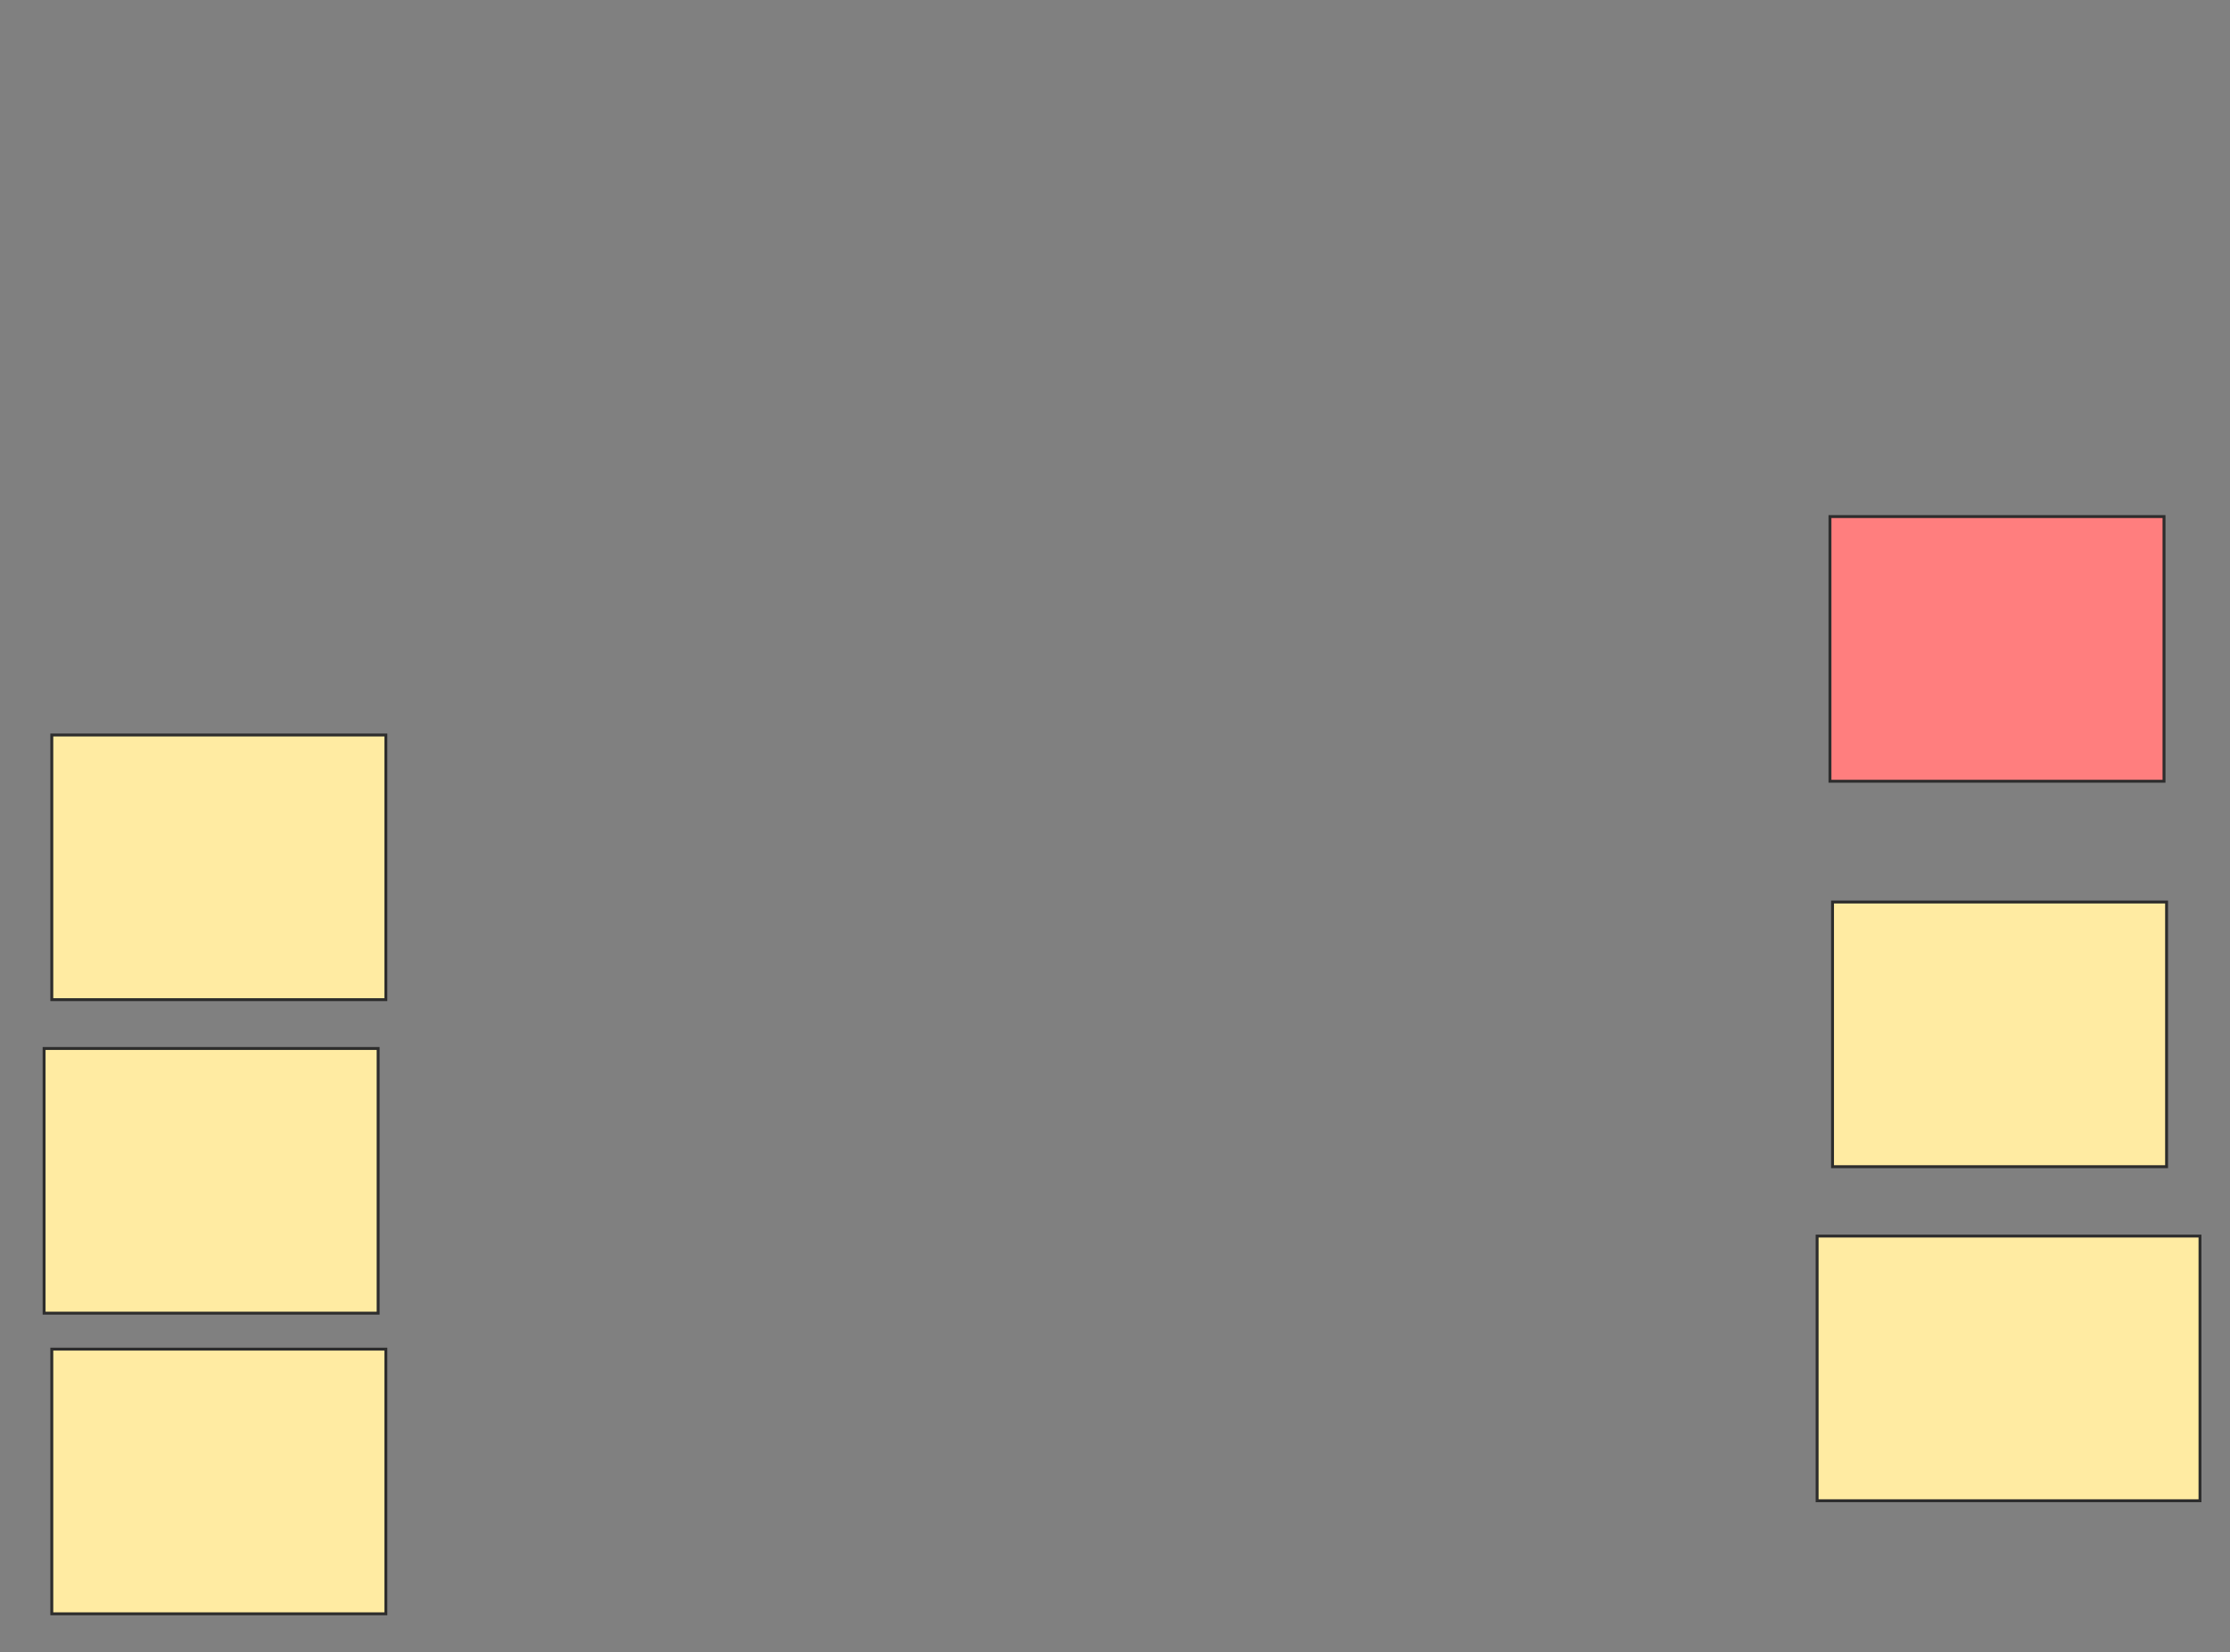 <svg height="569" width="768" xmlns="http://www.w3.org/2000/svg">
 <rect width="100%" height="100%" fill="#808080" stroke="none"/>
 <!-- Created with Image Occlusion Enhanced -->
 <g>
  <title>Labels</title>
 </g>
 <g>
  <title>Masks</title>
  <rect fill="#FFEBA2" height="91.15" id="34d060d4ffe440c7834f174208dccc98-ao-1" stroke="#2D2D2D" width="115.044" x="17.841" y="253.124"/>
  <rect fill="#FFEBA2" height="91.15" id="34d060d4ffe440c7834f174208dccc98-ao-2" stroke="#2D2D2D" width="115.044" x="15.186" y="361.089"/>
  <rect fill="#FFEBA2" height="91.15" id="34d060d4ffe440c7834f174208dccc98-ao-3" stroke="#2D2D2D" width="115.044" x="17.841" y="464.628"/>
  <rect class="qshape" fill="#FF7E7E" height="91.15" id="34d060d4ffe440c7834f174208dccc98-ao-4" stroke="#2D2D2D" width="115.044" x="630.23" y="177.903"/>
  <rect fill="#FFEBA2" height="91.15" id="34d060d4ffe440c7834f174208dccc98-ao-5" stroke="#2D2D2D" width="115.044" x="631.115" y="310.646"/>
  <rect fill="#FFEBA2" height="91.15" id="34d060d4ffe440c7834f174208dccc98-ao-6" stroke="#2D2D2D" width="131.858" x="625.805" y="425.69"/>
 </g>
</svg>